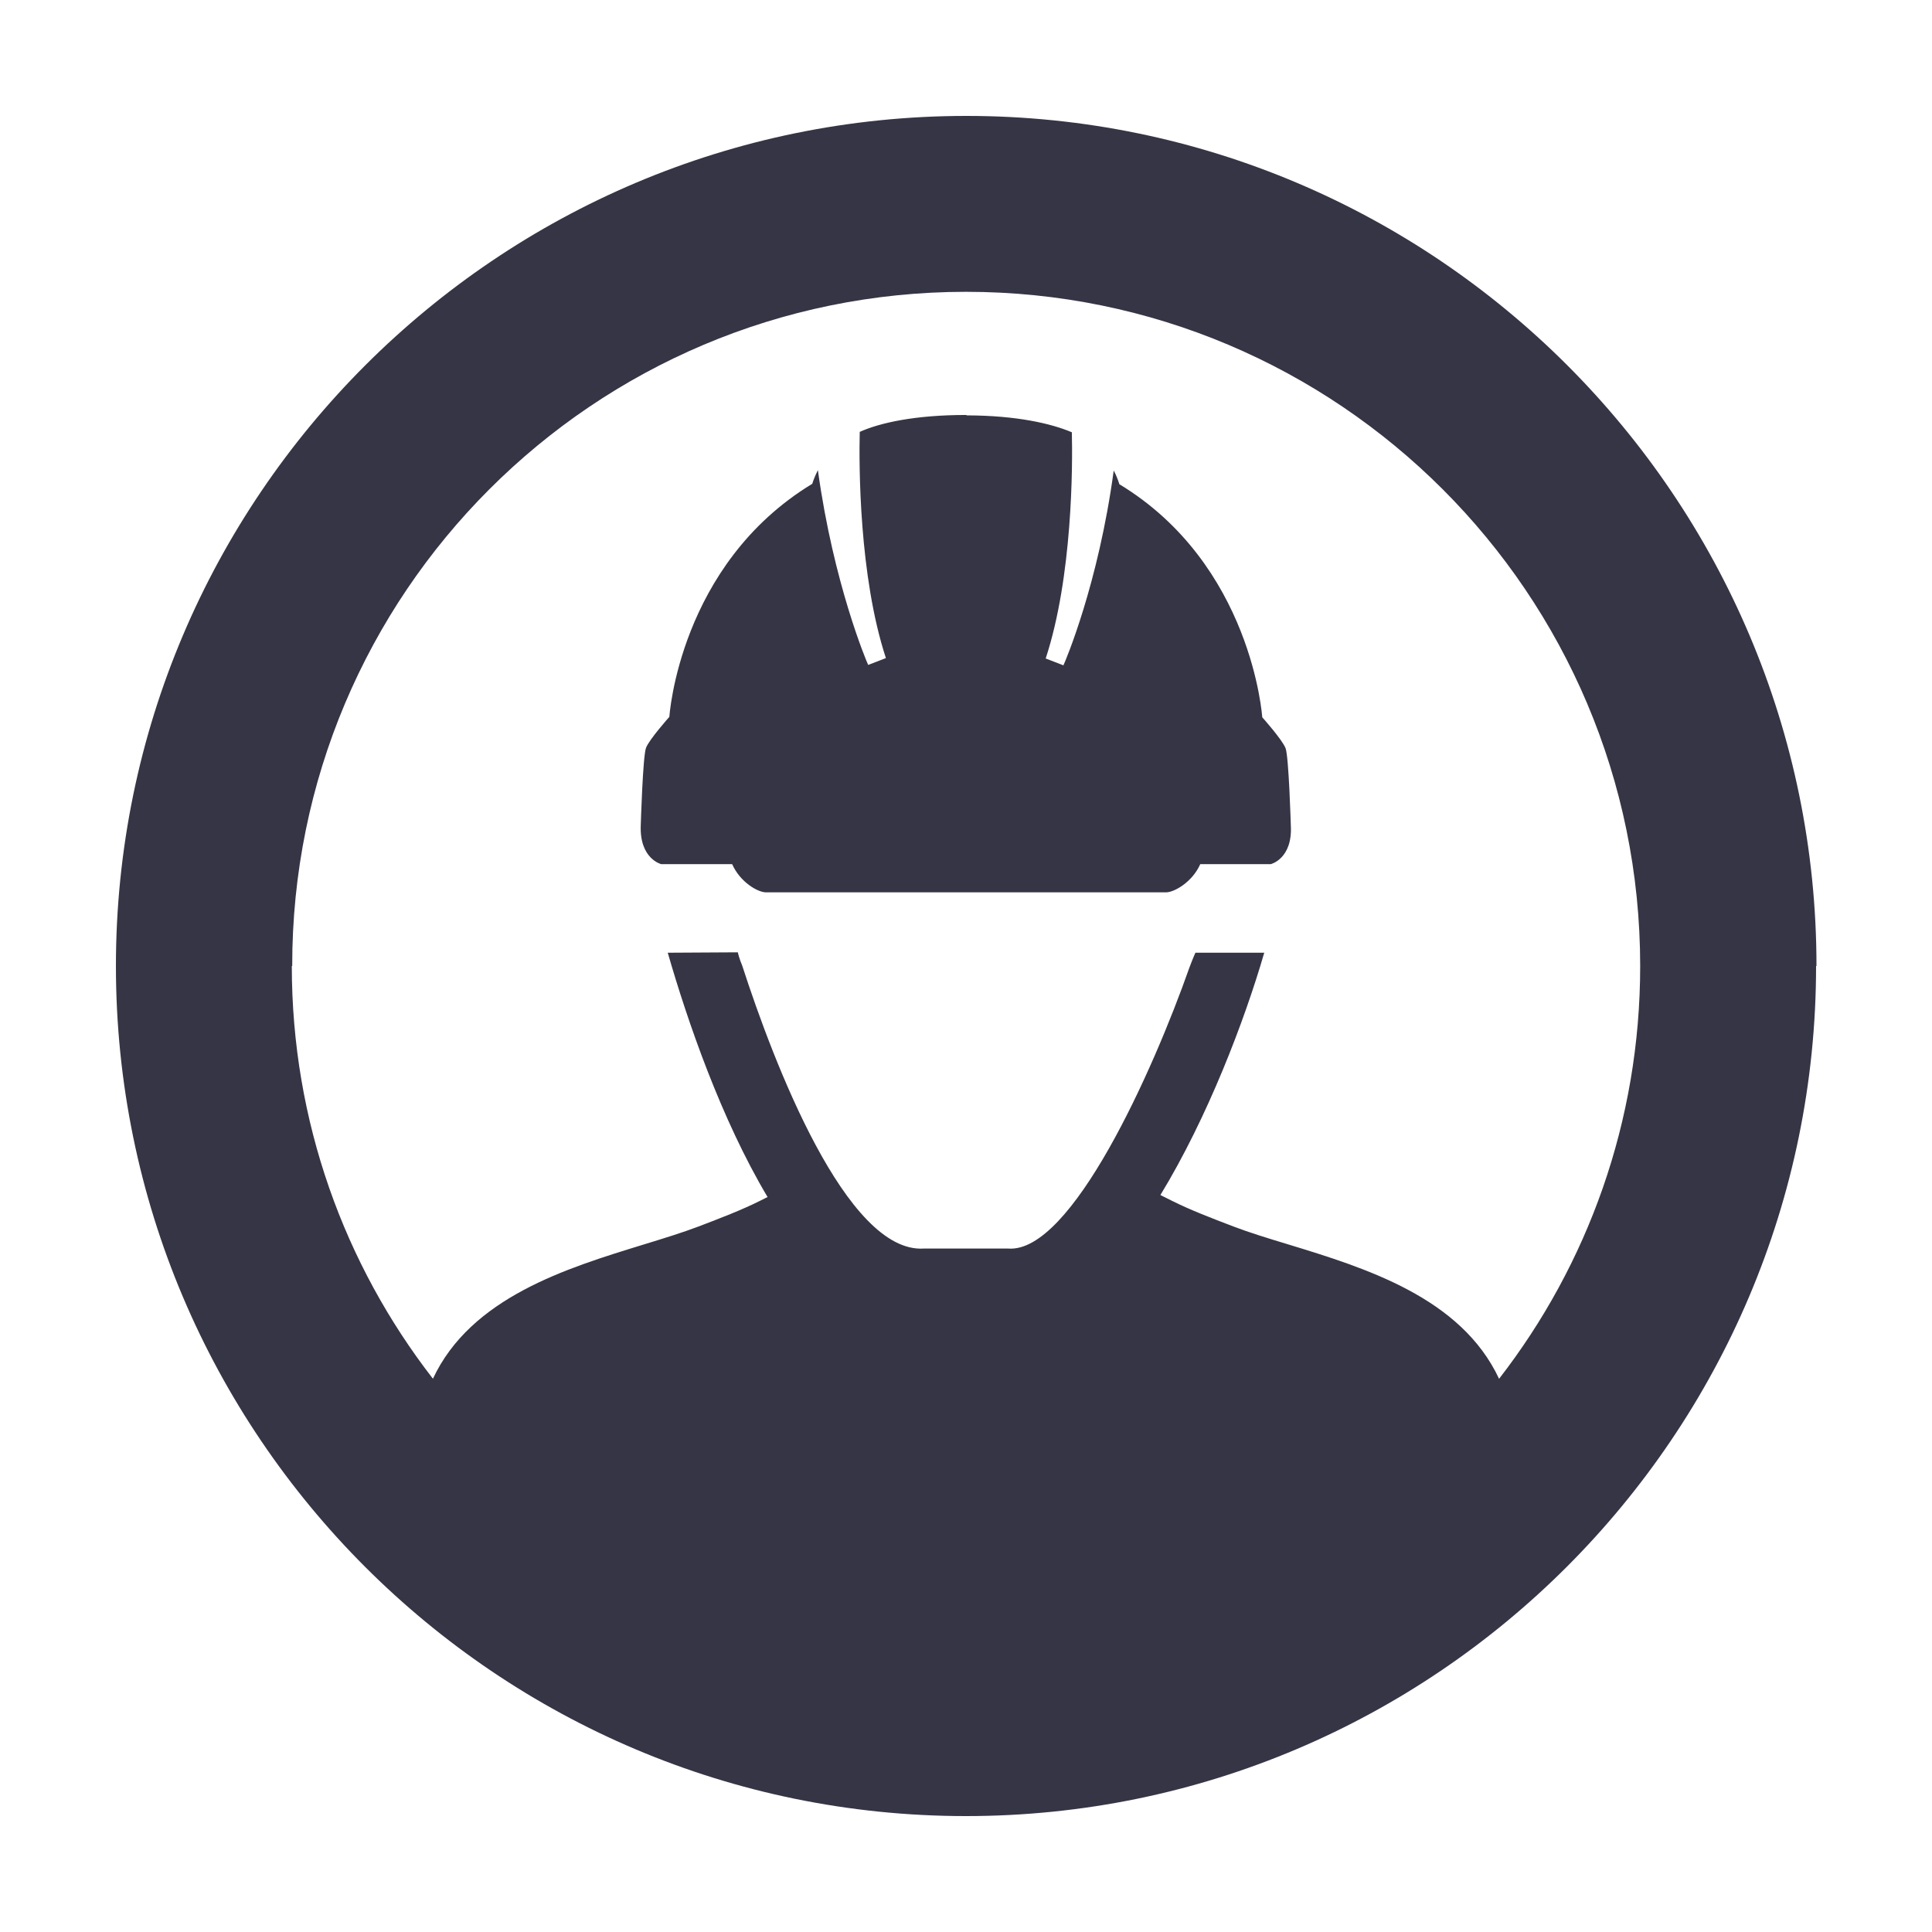 <svg width="24" height="24" viewBox="0 0 24 24" fill="none" xmlns="http://www.w3.org/2000/svg">
<path fill-rule="evenodd" clip-rule="evenodd" d="M1.44 12C1.44 6.175 6.185 1.44 12.005 1.44C17.825 1.44 22.565 6.175 22.565 12H22.56C22.56 17.82 17.825 22.56 12 22.56C6.175 22.56 1.44 17.825 1.44 12ZM5.378 17.127C5.85 16.118 7.037 15.754 7.992 15.461C8.243 15.384 8.478 15.312 8.68 15.235C8.955 15.13 9.215 15.03 9.435 14.92L9.535 14.87C8.96 13.905 8.54 12.685 8.295 11.835L9.165 11.83C9.165 11.83 9.185 11.915 9.22 11.995C9.61 13.2 10.515 15.57 11.475 15.51H12.525C13.31 15.57 14.325 13.3 14.775 12.02C14.82 11.9 14.85 11.835 14.85 11.835H15.705C15.46 12.68 15 13.885 14.415 14.845L14.565 14.92C14.785 15.03 15.045 15.13 15.32 15.235C15.519 15.311 15.75 15.382 15.998 15.457C16.953 15.749 18.148 16.114 18.622 17.128C19.721 15.711 20.375 13.932 20.375 12C20.375 7.375 16.625 3.625 12 3.625C7.375 3.625 3.625 7.375 3.63 12H3.625C3.625 13.932 4.279 15.71 5.378 17.127ZM13.315 5.37C13.058 5.261 12.629 5.162 12.014 5.16L12 5.155C11.375 5.155 10.935 5.25 10.68 5.365C10.67 5.77 10.67 7.155 11.005 8.175L10.785 8.26C10.765 8.22 10.355 7.25 10.16 5.84C10.11 5.94 10.09 6.01 10.09 6.01C8.435 7.015 8.315 8.905 8.315 8.905C8.315 8.905 8.065 9.185 8.025 9.29C7.985 9.395 7.96 10.245 7.96 10.245C7.94 10.67 8.215 10.735 8.215 10.735H9.095C9.195 10.96 9.415 11.085 9.515 11.085H14.485C14.585 11.085 14.81 10.96 14.91 10.735H15.785C15.785 10.735 16.06 10.67 16.035 10.25C16.035 10.25 16.01 9.4 15.97 9.295C15.93 9.19 15.68 8.91 15.68 8.91C15.68 8.91 15.555 7.015 13.905 6.015C13.905 6.015 13.885 5.94 13.835 5.845C13.645 7.255 13.23 8.225 13.21 8.265L12.99 8.18C13.325 7.16 13.325 5.775 13.315 5.37Z" fill="#363545"/>
</svg>
